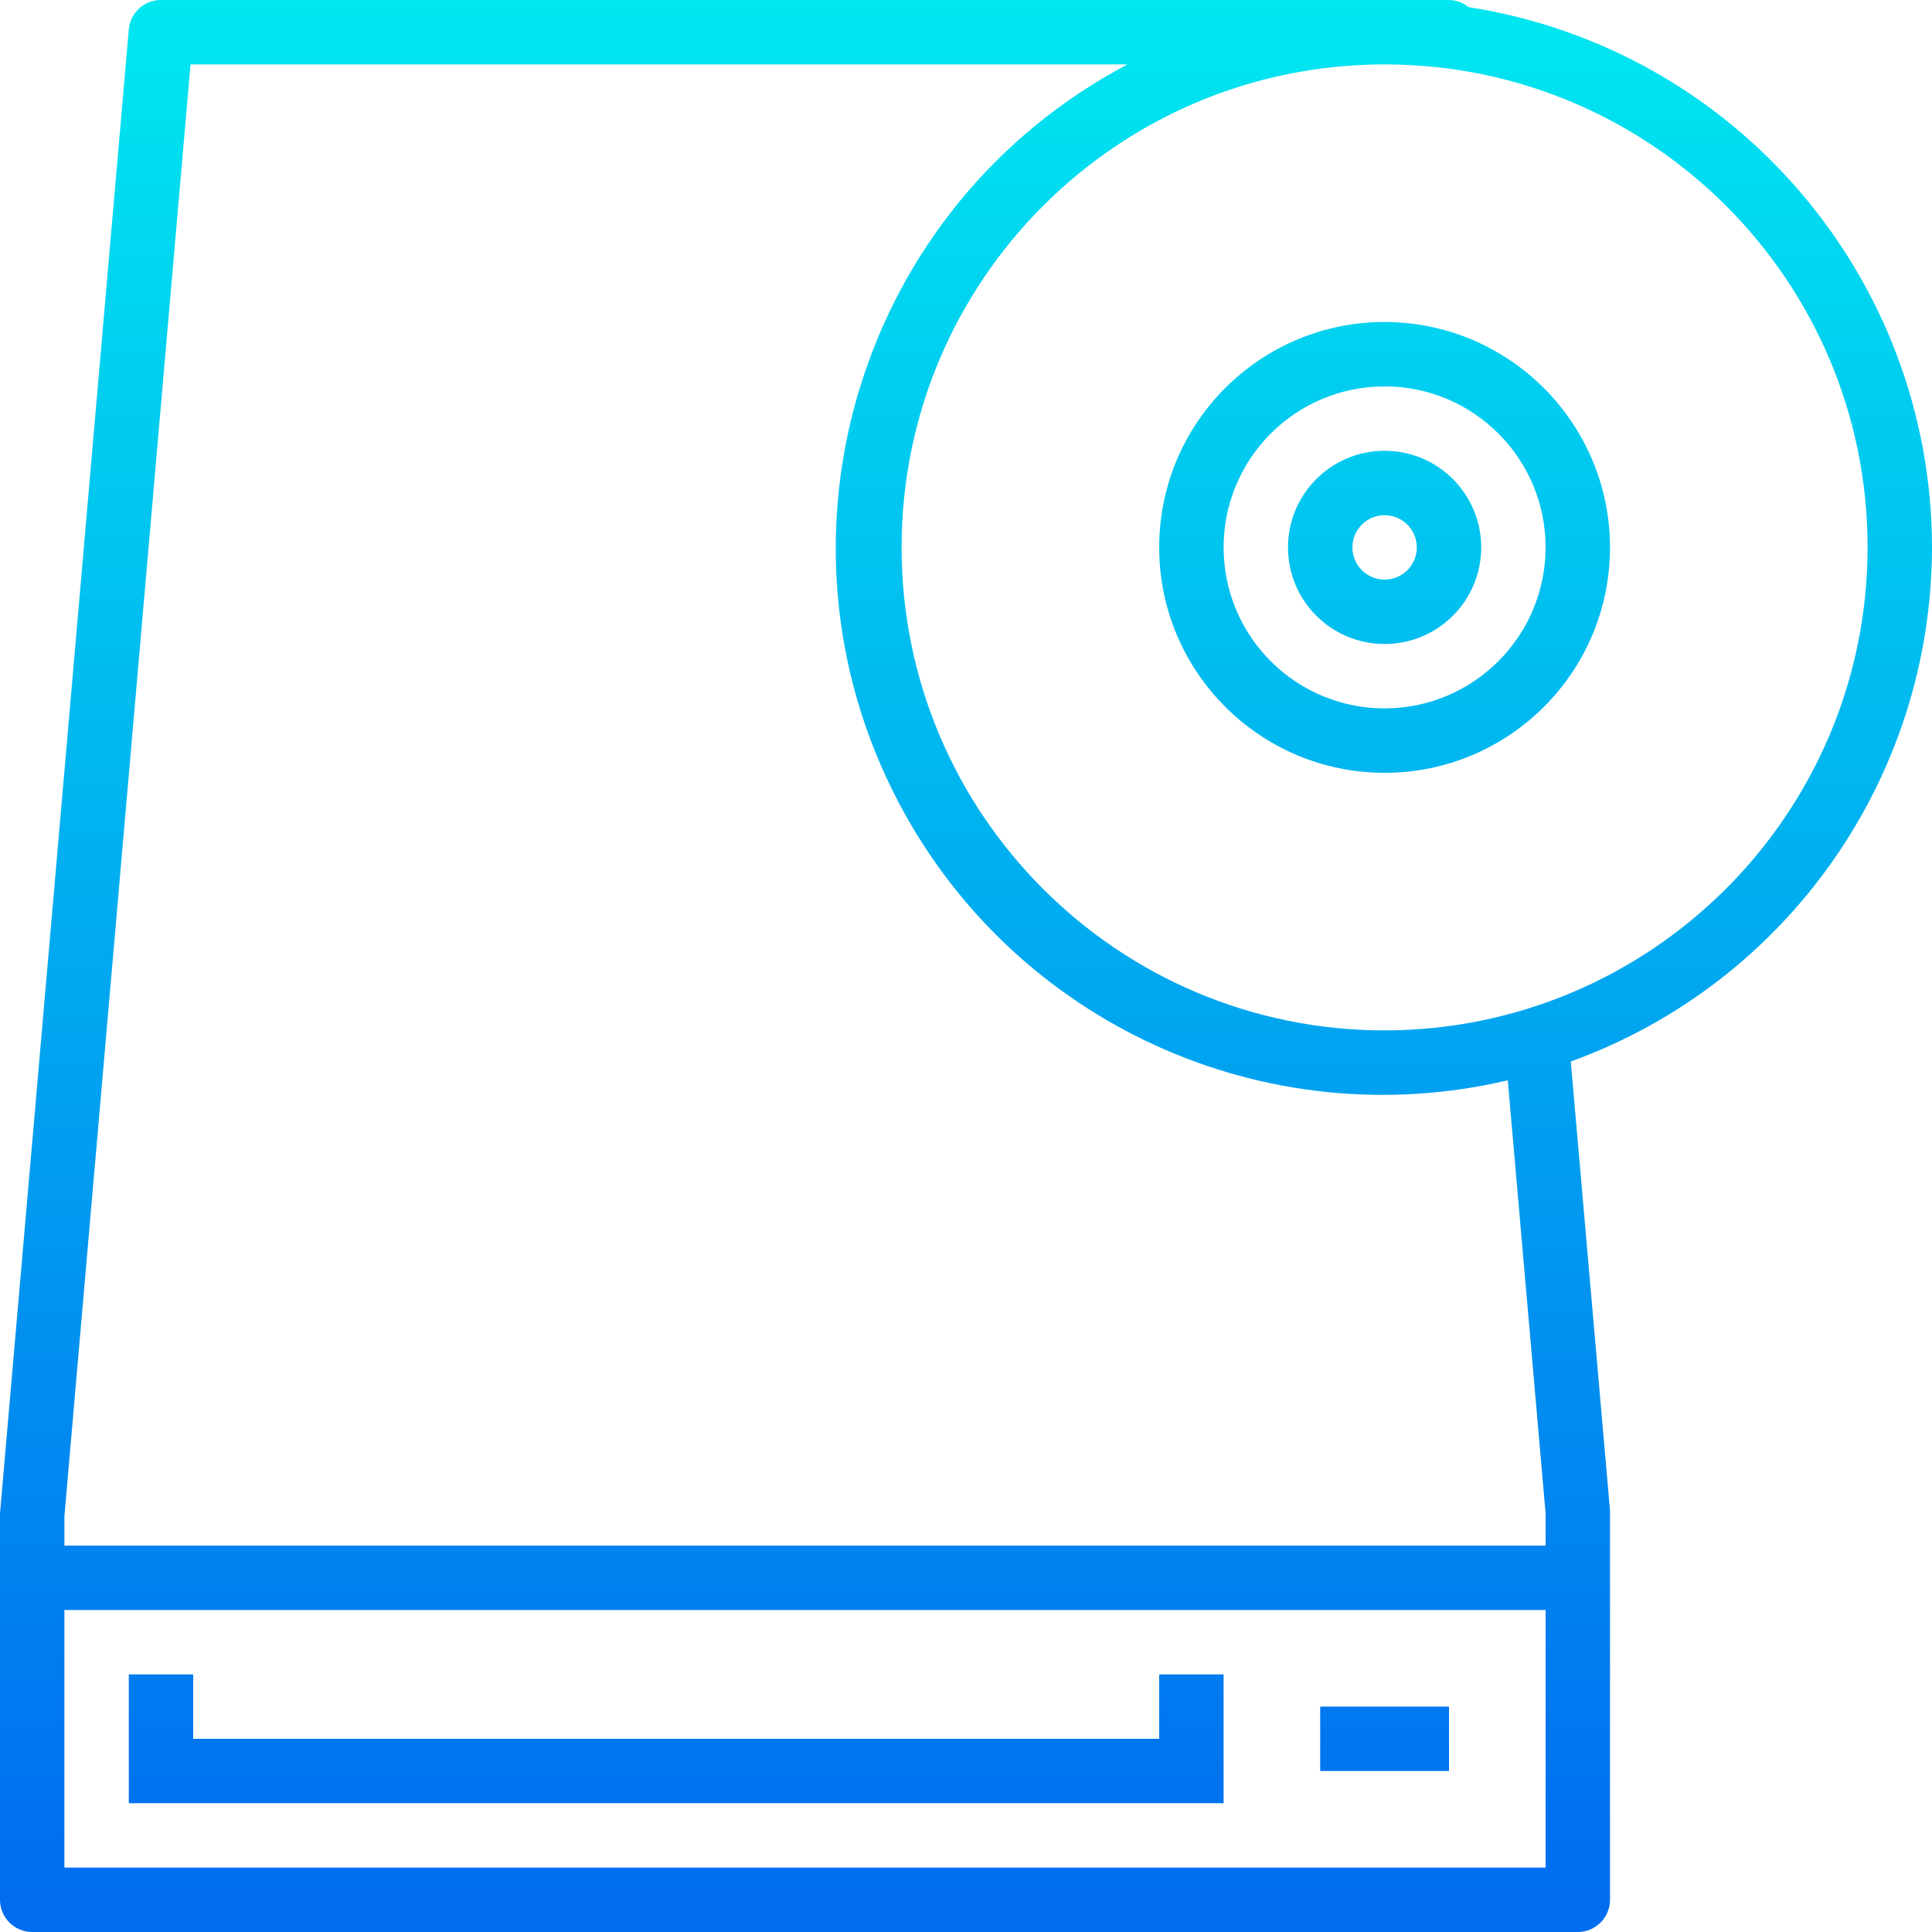 <?xml version="1.0" encoding="iso-8859-1"?>
<!-- Generator: Adobe Illustrator 19.0.0, SVG Export Plug-In . SVG Version: 6.00 Build 0)  -->
<svg version="1.1" id="Capa_1" xmlns="http://www.w3.org/2000/svg" xmlns:xlink="http://www.w3.org/1999/xlink" x="0px" y="0px"
	 viewBox="0 0 480 480" style="enable-background:new 0 0 480 480;" xml:space="preserve">
<linearGradient id="SVGID_1_" gradientUnits="userSpaceOnUse" x1="-35.875" y1="558.939" x2="-35.875" y2="617.568" gradientTransform="matrix(8 0 0 -8 455 4941.001)">
	<stop  offset="0" style="stop-color:#006DF0"/>
	<stop  offset="1" style="stop-color:#00E7F0"/>
</linearGradient>
<path style="fill:url(#SVGID_1_);" d="M304,416h-16v16H48v-16H32v32h272V416z"/>
<g>
	
		<linearGradient id="SVGID_2_" gradientUnits="userSpaceOnUse" x1="-13.875" y1="558.939" x2="-13.875" y2="617.568" gradientTransform="matrix(8 0 0 -8 455 4941.001)">
		<stop  offset="0" style="stop-color:#006DF0"/>
		<stop  offset="1" style="stop-color:#00E7F0"/>
	</linearGradient>
	<path style="fill:url(#SVGID_2_);" d="M328,424h32v16h-32V424z"/>
	
		<linearGradient id="SVGID_3_" gradientUnits="userSpaceOnUse" x1="-26.875" y1="558.939" x2="-26.875" y2="617.568" gradientTransform="matrix(8 0 0 -8 455 4941.001)">
		<stop  offset="0" style="stop-color:#006DF0"/>
		<stop  offset="1" style="stop-color:#00E7F0"/>
	</linearGradient>
	<path style="fill:url(#SVGID_3_);" d="M480,136C479.882,69.024,431.049,12.091,364.872,1.776C363.493,0.654,361.777,0.029,360,0H40
		c-4.16-0.016-7.638,3.16-8,7.304L0,376v96c0,4.418,3.582,8,8,8h384c4.418,0,8-3.582,8-8v-96.696l-9.744-111.576
		C444.042,244.245,479.903,193.206,480,136L480,136z M384,464H16v-64h368V464z M384,376v8H16v-7.304L47.336,16h232.8
		c-66.362,35.002-91.784,117.173-56.783,183.535c28.859,54.715,91.038,83.025,151.255,68.865L384,376z M344,256
		c-66.274,0-120-53.726-120-120S277.726,16,344,16s120,53.726,120,120C463.925,202.243,410.243,255.925,344,256z"/>
	
		<linearGradient id="SVGID_4_" gradientUnits="userSpaceOnUse" x1="-13.875" y1="558.939" x2="-13.875" y2="617.568" gradientTransform="matrix(8 0 0 -8 455 4941.001)">
		<stop  offset="0" style="stop-color:#006DF0"/>
		<stop  offset="1" style="stop-color:#00E7F0"/>
	</linearGradient>
	<path style="fill:url(#SVGID_4_);" d="M344,80c-30.928,0-56,25.072-56,56s25.072,56,56,56s56-25.072,56-56
		C399.96,105.089,374.912,80.04,344,80z M344,176c-22.091,0-40-17.909-40-40s17.909-40,40-40s40,17.909,40,40
		C383.974,158.08,366.08,175.974,344,176z"/>
	
		<linearGradient id="SVGID_5_" gradientUnits="userSpaceOnUse" x1="-13.875" y1="558.939" x2="-13.875" y2="617.568" gradientTransform="matrix(8 0 0 -8 455 4941.001)">
		<stop  offset="0" style="stop-color:#006DF0"/>
		<stop  offset="1" style="stop-color:#00E7F0"/>
	</linearGradient>
	<path style="fill:url(#SVGID_5_);" d="M344,112c-13.255,0-24,10.745-24,24s10.745,24,24,24s24-10.745,24-24S357.255,112,344,112z
		 M344,144c-4.418,0-8-3.582-8-8s3.582-8,8-8s8,3.582,8,8S348.418,144,344,144z"/>
</g>
<g>
</g>
<g>
</g>
<g>
</g>
<g>
</g>
<g>
</g>
<g>
</g>
<g>
</g>
<g>
</g>
<g>
</g>
<g>
</g>
<g>
</g>
<g>
</g>
<g>
</g>
<g>
</g>
<g>
</g>
</svg>
